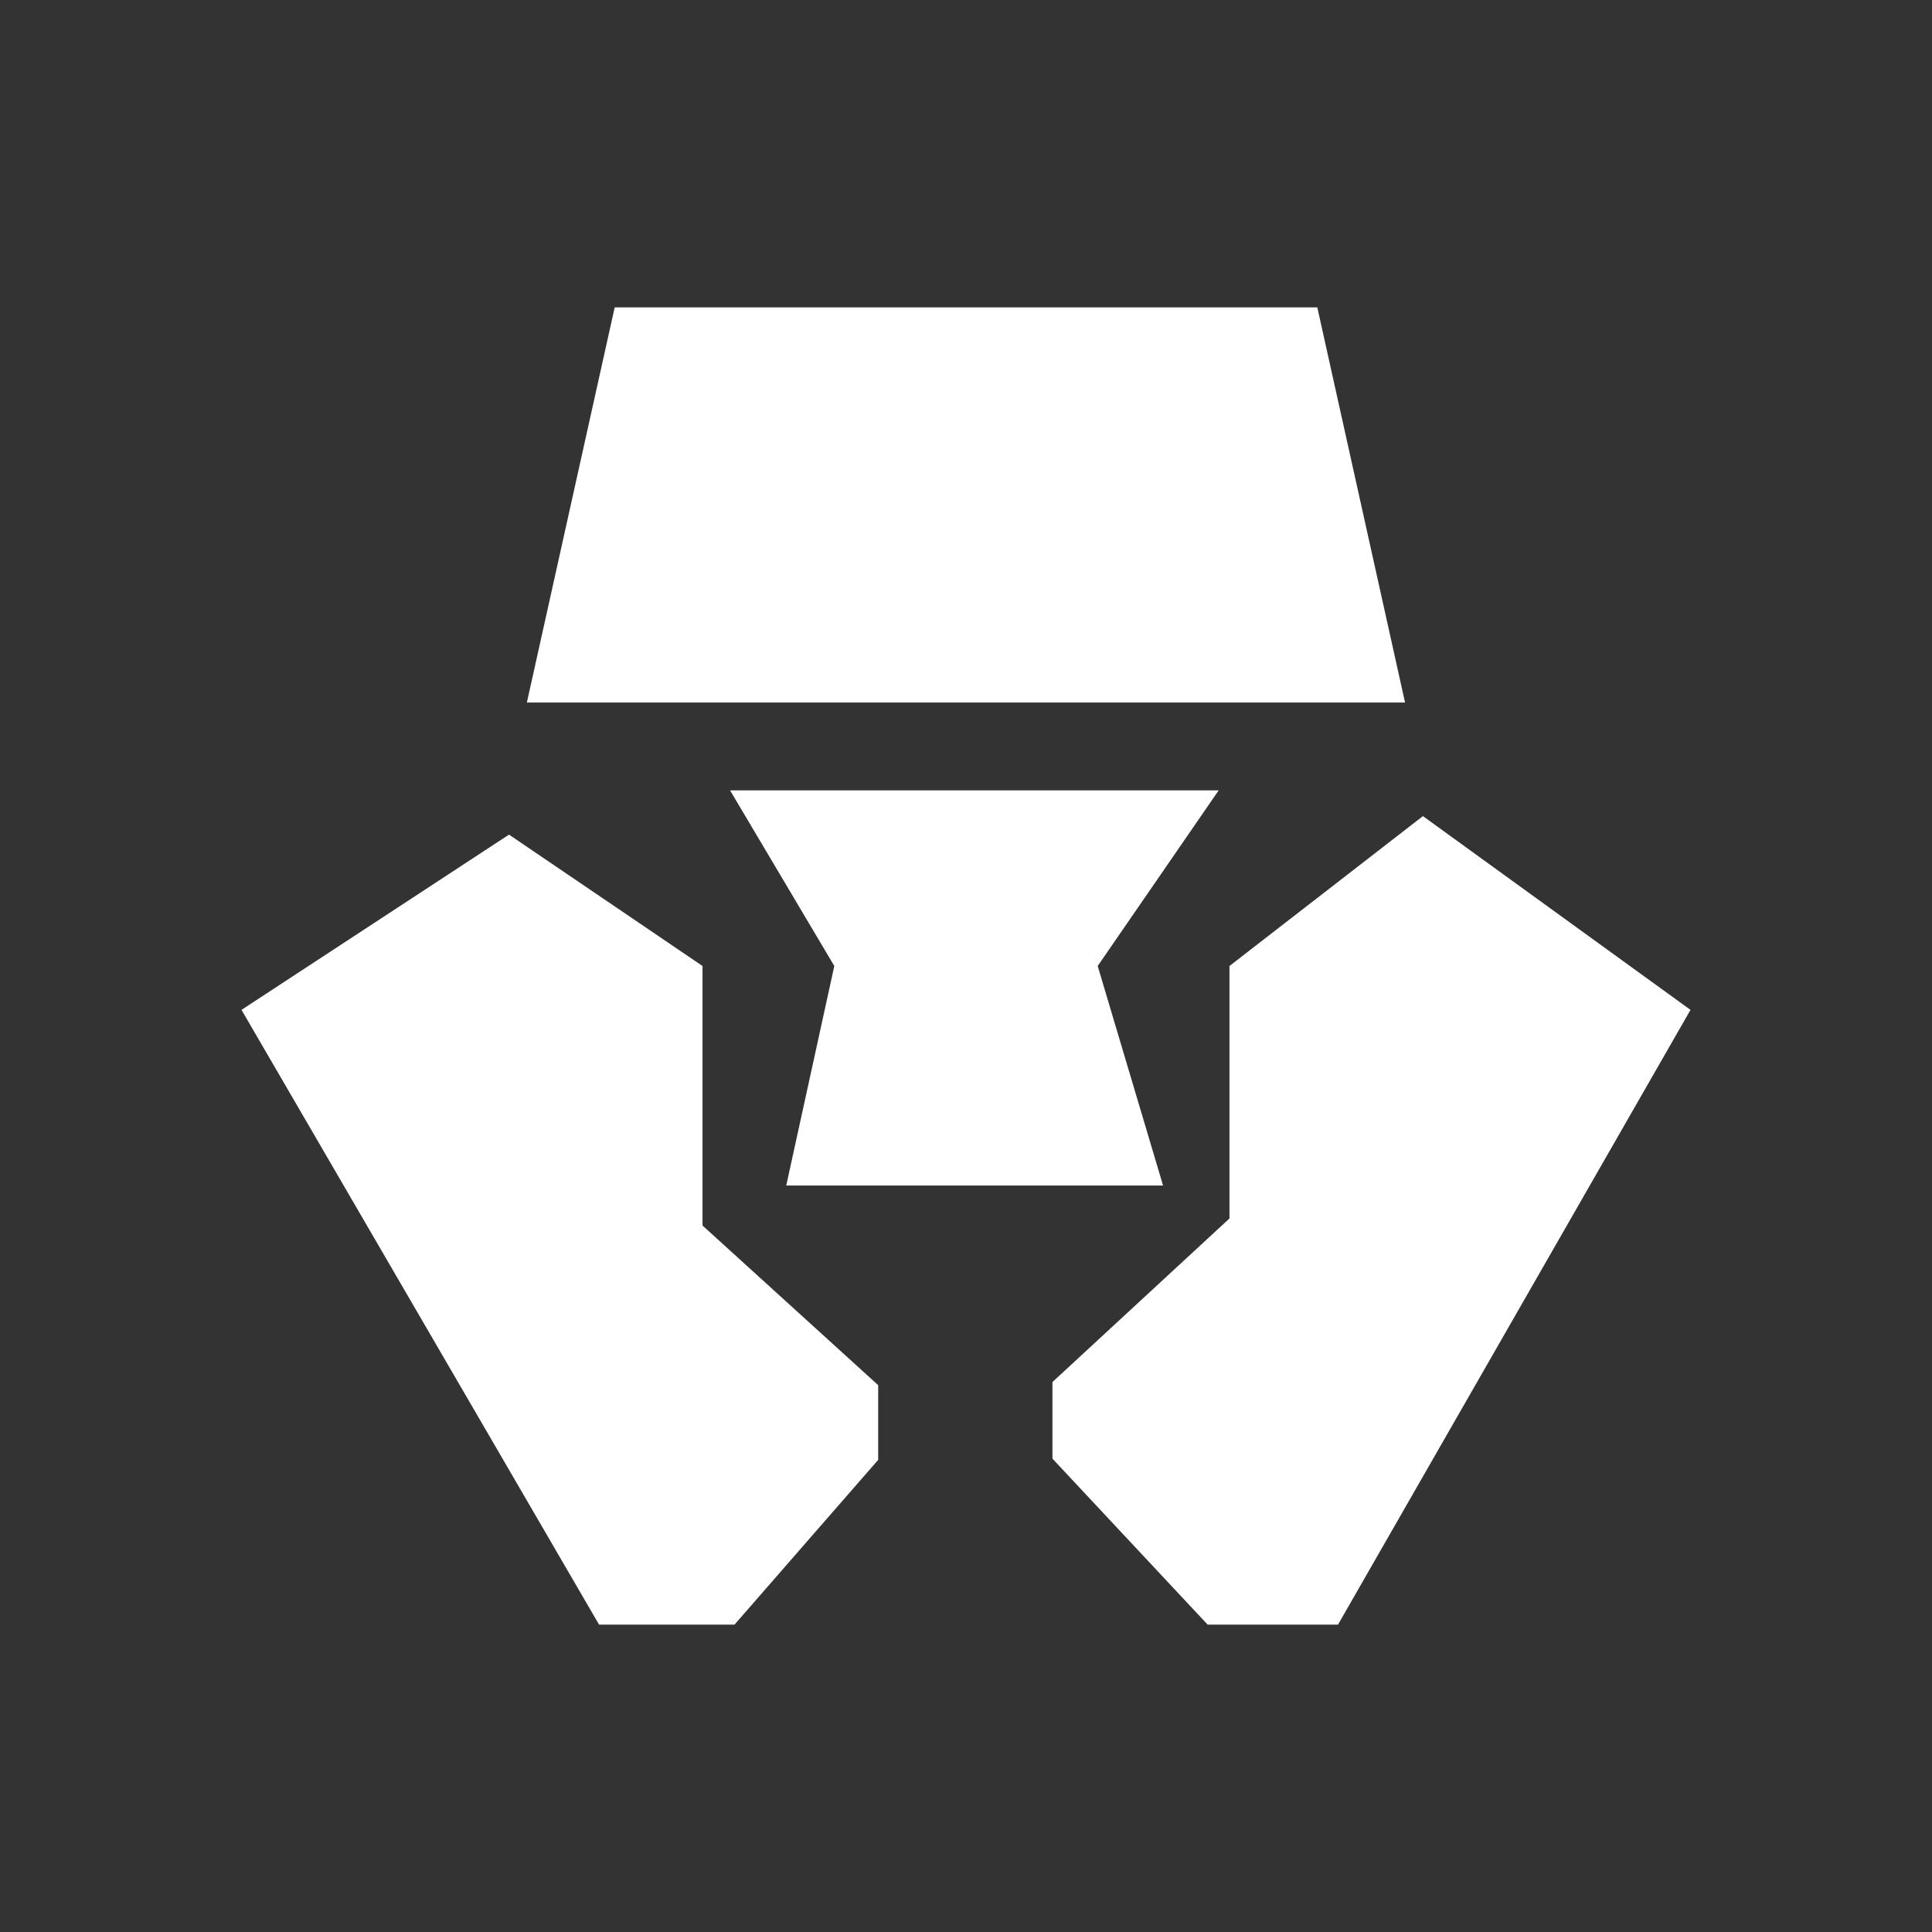 <svg width="24" height="24" viewBox="0 0 24 24" fill="none" xmlns="http://www.w3.org/2000/svg">
<rect x="0" y="0" width="24" height="24" fill="#333333" stroke="none"/>
<path d="M7.636 3.818L6.545 8.727H17.454L16.364 3.818H7.636ZM8.727 12L6.323 10.368L3 12.545L7.442 20.182H9.124L10.909 18.135V17.207L8.727 15.224V12ZM15.139 9.818H9.069L10.364 12L9.767 14.727H14.448L13.636 12L15.139 9.818ZM15.273 12L17.676 10.138L21 12.545L16.621 20.182H15.002L13.074 18.12V17.168L15.273 15.136V12Z" fill="white"/>
</svg>
